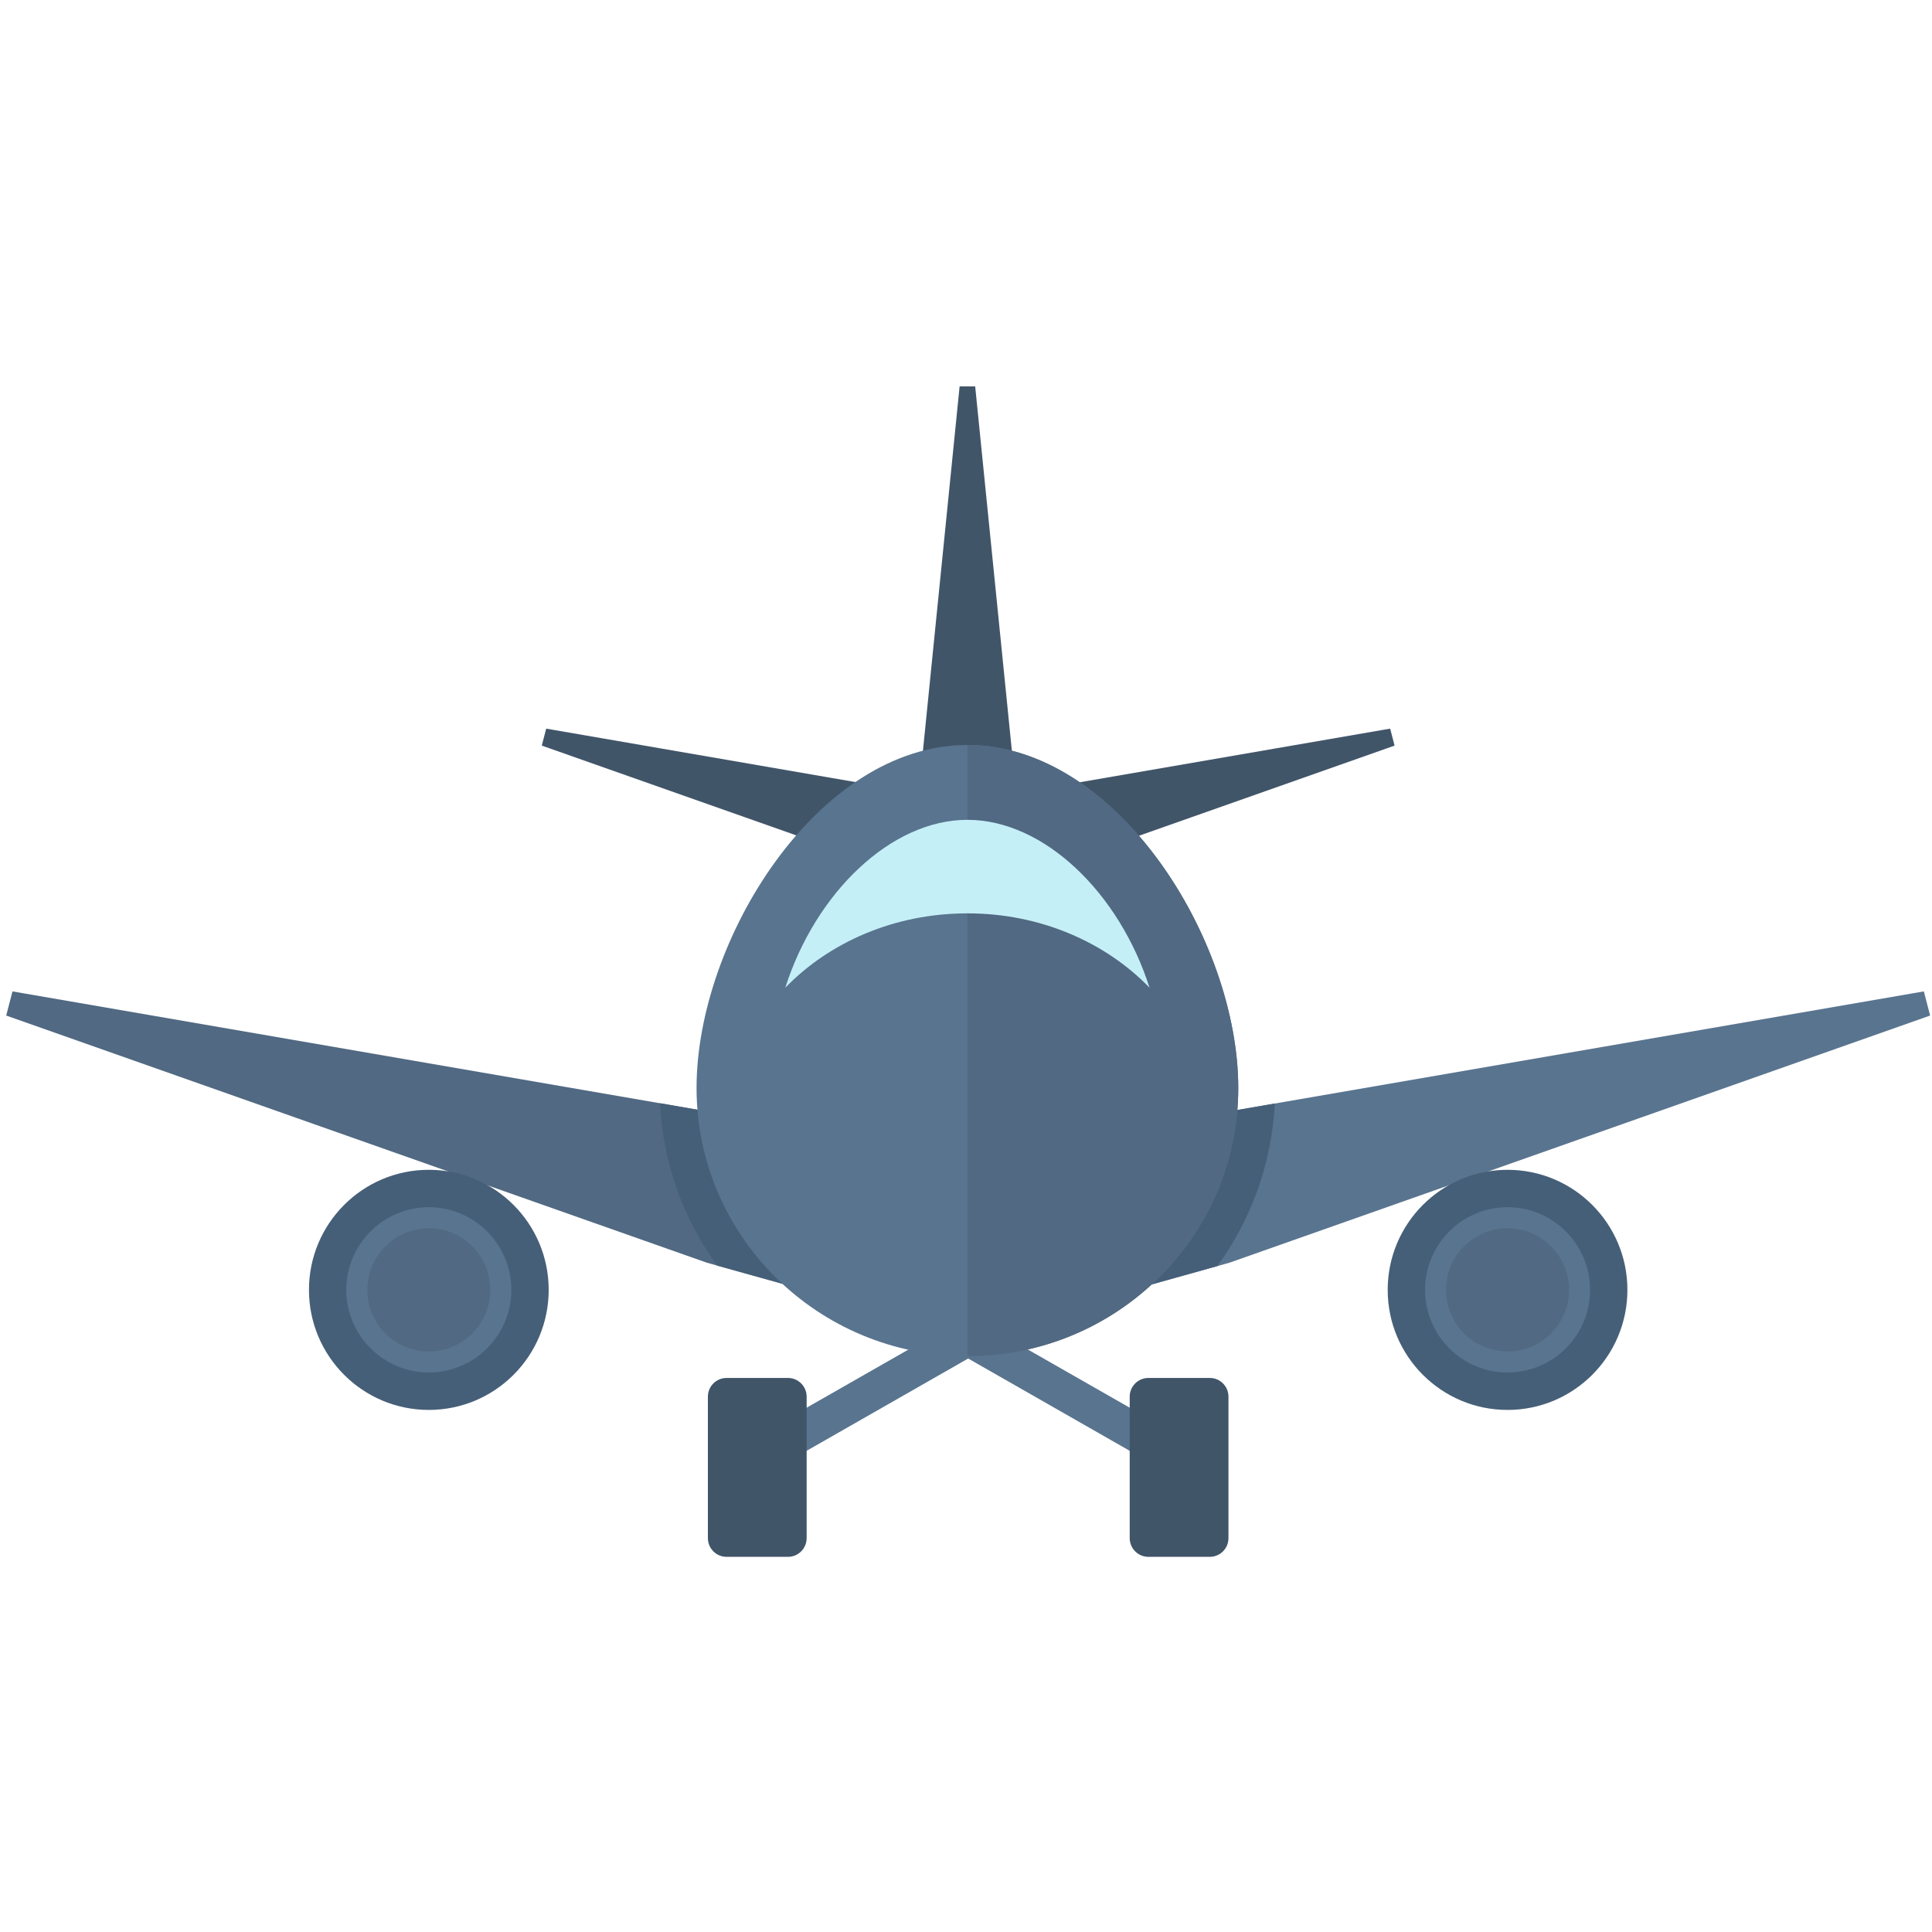 <?xml version="1.0" encoding="UTF-8"?>
<svg width="120px" height="120px" viewBox="0 0 120 120" version="1.1" xmlns="http://www.w3.org/2000/svg" xmlns:xlink="http://www.w3.org/1999/xlink">
    <!-- Generator: Sketch 51.1 (57501) - http://www.bohemiancoding.com/sketch -->
    <title>Airplane9</title>
    <desc>Created with Sketch.</desc>
    <defs></defs>
    <g id="Airplane9" stroke="none" stroke-width="1" fill="none" fill-rule="evenodd">
        <g id="Group" transform="translate(0, 24)">
            <polygon id="Fill-16" fill="#59748F" points="119.084 39.36 76.363 54.429 70.811 55.979 69.436 46.225 74.027 45.432 118.658 37.722 119.494 37.577 119.884 39.078"></polygon>
            <path d="M93.635,48.659 C89.525,48.659 86.192,51.998 86.192,56.117 C86.192,60.234 89.525,63.573 93.635,63.573 C97.749,63.573 101.081,60.234 101.081,56.117 C101.081,51.998 97.749,48.659 93.635,48.659" id="Fill-18" fill="#465F78"></path>
            <polygon id="Fill-20" fill="#415569" points="86.058 22.509 56.049 33.093 52.965 34.182 51.185 27.332 54.408 26.775 85.758 21.358 86.346 21.257 86.619 22.31"></polygon>
            <polygon id="Fill-22" fill="#59748F" points="73.669 68.112 58.6 59.503 59.751 57.484 74.819 66.091"></polygon>
            <path d="M93.635,50.982 C96.461,50.982 98.763,53.287 98.763,56.117 C98.763,58.947 96.461,61.248 93.635,61.248 C90.81,61.248 88.513,58.947 88.513,56.117 C88.513,53.287 90.81,50.982 93.635,50.982" id="Fill-24" fill="#59748F"></path>
            <path d="M89.817,56.117 C89.817,58.23 91.527,59.941 93.635,59.941 C95.746,59.941 97.456,58.23 97.456,56.117 C97.456,54.004 95.746,52.291 93.635,52.291 C91.527,52.291 89.817,54.004 89.817,56.117" id="Fill-26" fill="#516982"></path>
            <path d="M70.168,71.536 C70.168,72.178 70.687,72.698 71.328,72.698 L75.142,72.698 C75.783,72.698 76.302,72.178 76.302,71.536 L76.302,62.749 C76.302,62.108 75.783,61.587 75.142,61.587 L71.328,61.587 C70.687,61.587 70.168,62.108 70.168,62.749 L70.168,71.536 Z" id="Fill-28" fill="#415569"></path>
            <polygon id="Fill-30" fill="#415569" points="60.57 0 62.989 24.015 57.186 24.015 59.603 0"></polygon>
            <polygon id="Fill-32" fill="#516982" points="1.61 37.722 46.244 45.432 50.834 46.225 49.459 55.979 43.906 54.429 1.185 39.36 0.385 39.077 0.776 37.578"></polygon>
            <polygon id="Fill-34" fill="#415569" points="34.512 21.358 65.862 26.775 69.087 27.332 67.305 34.182 64.218 33.093 34.214 22.509 33.651 22.31 33.926 21.257"></polygon>
            <polygon id="Fill-36" fill="#59748F" points="46.602 68.112 45.451 66.091 60.521 57.484 61.669 59.503"></polygon>
            <path d="M79.181,44.541 L74.027,45.432 L69.437,46.226 L70.812,55.979 L75.612,54.638 C77.701,51.766 78.99,48.298 79.181,44.541" id="Fill-38" fill="#465F78"></path>
            <path d="M40.991,44.524 C41.18,48.274 42.46,51.735 44.537,54.605 L49.459,55.979 L50.834,46.225 L46.244,45.433 L40.991,44.524 Z" id="Fill-40" fill="#465F78"></path>
            <path d="M76.911,43.576 C76.911,52.773 69.379,60.232 60.088,60.232 C50.796,60.232 43.264,52.773 43.264,43.576 C43.264,34.376 50.796,22.271 60.088,22.271 C69.379,22.271 76.911,34.376 76.911,43.576" id="Fill-42" fill="#59748F"></path>
            <path d="M26.634,48.659 C22.523,48.659 19.19,51.998 19.19,56.117 C19.19,60.234 22.523,63.573 26.634,63.573 C30.747,63.573 34.08,60.234 34.08,56.117 C34.08,51.998 30.747,48.659 26.634,48.659" id="Fill-44" fill="#465F78"></path>
            <path d="M76.911,43.576 C76.911,34.376 69.379,22.271 60.088,22.271 L60.088,60.232 C69.379,60.232 76.911,52.773 76.911,43.576" id="Fill-46" fill="#516982"></path>
            <path d="M60.089,32.73 C64.617,32.73 68.671,34.526 71.401,37.35 C69.525,31.469 64.853,26.921 60.089,26.921 C55.323,26.921 50.65,31.469 48.775,37.35 C51.507,34.526 55.556,32.73 60.089,32.73" id="Fill-48" fill="#C5EFF7"></path>
            <path d="M26.634,50.982 C29.46,50.982 31.76,53.287 31.76,56.117 C31.76,58.947 29.46,61.248 26.634,61.248 C23.808,61.248 21.509,58.947 21.509,56.117 C21.509,53.287 23.808,50.982 26.634,50.982" id="Fill-50" fill="#59748F"></path>
            <path d="M30.454,56.117 C30.454,58.23 28.743,59.941 26.634,59.941 C24.524,59.941 22.816,58.23 22.816,56.117 C22.816,54.004 24.524,52.291 26.634,52.291 C28.743,52.291 30.454,54.004 30.454,56.117" id="Fill-52" fill="#516982"></path>
            <path d="M50.102,71.536 C50.102,72.178 49.582,72.698 48.942,72.698 L45.128,72.698 C44.487,72.698 43.968,72.178 43.968,71.536 L43.968,62.749 C43.968,62.108 44.487,61.587 45.128,61.587 L48.942,61.587 C49.582,61.587 50.102,62.108 50.102,62.749 L50.102,71.536 Z" id="Fill-54" fill="#415569"></path>
        </g>
    </g>
</svg>